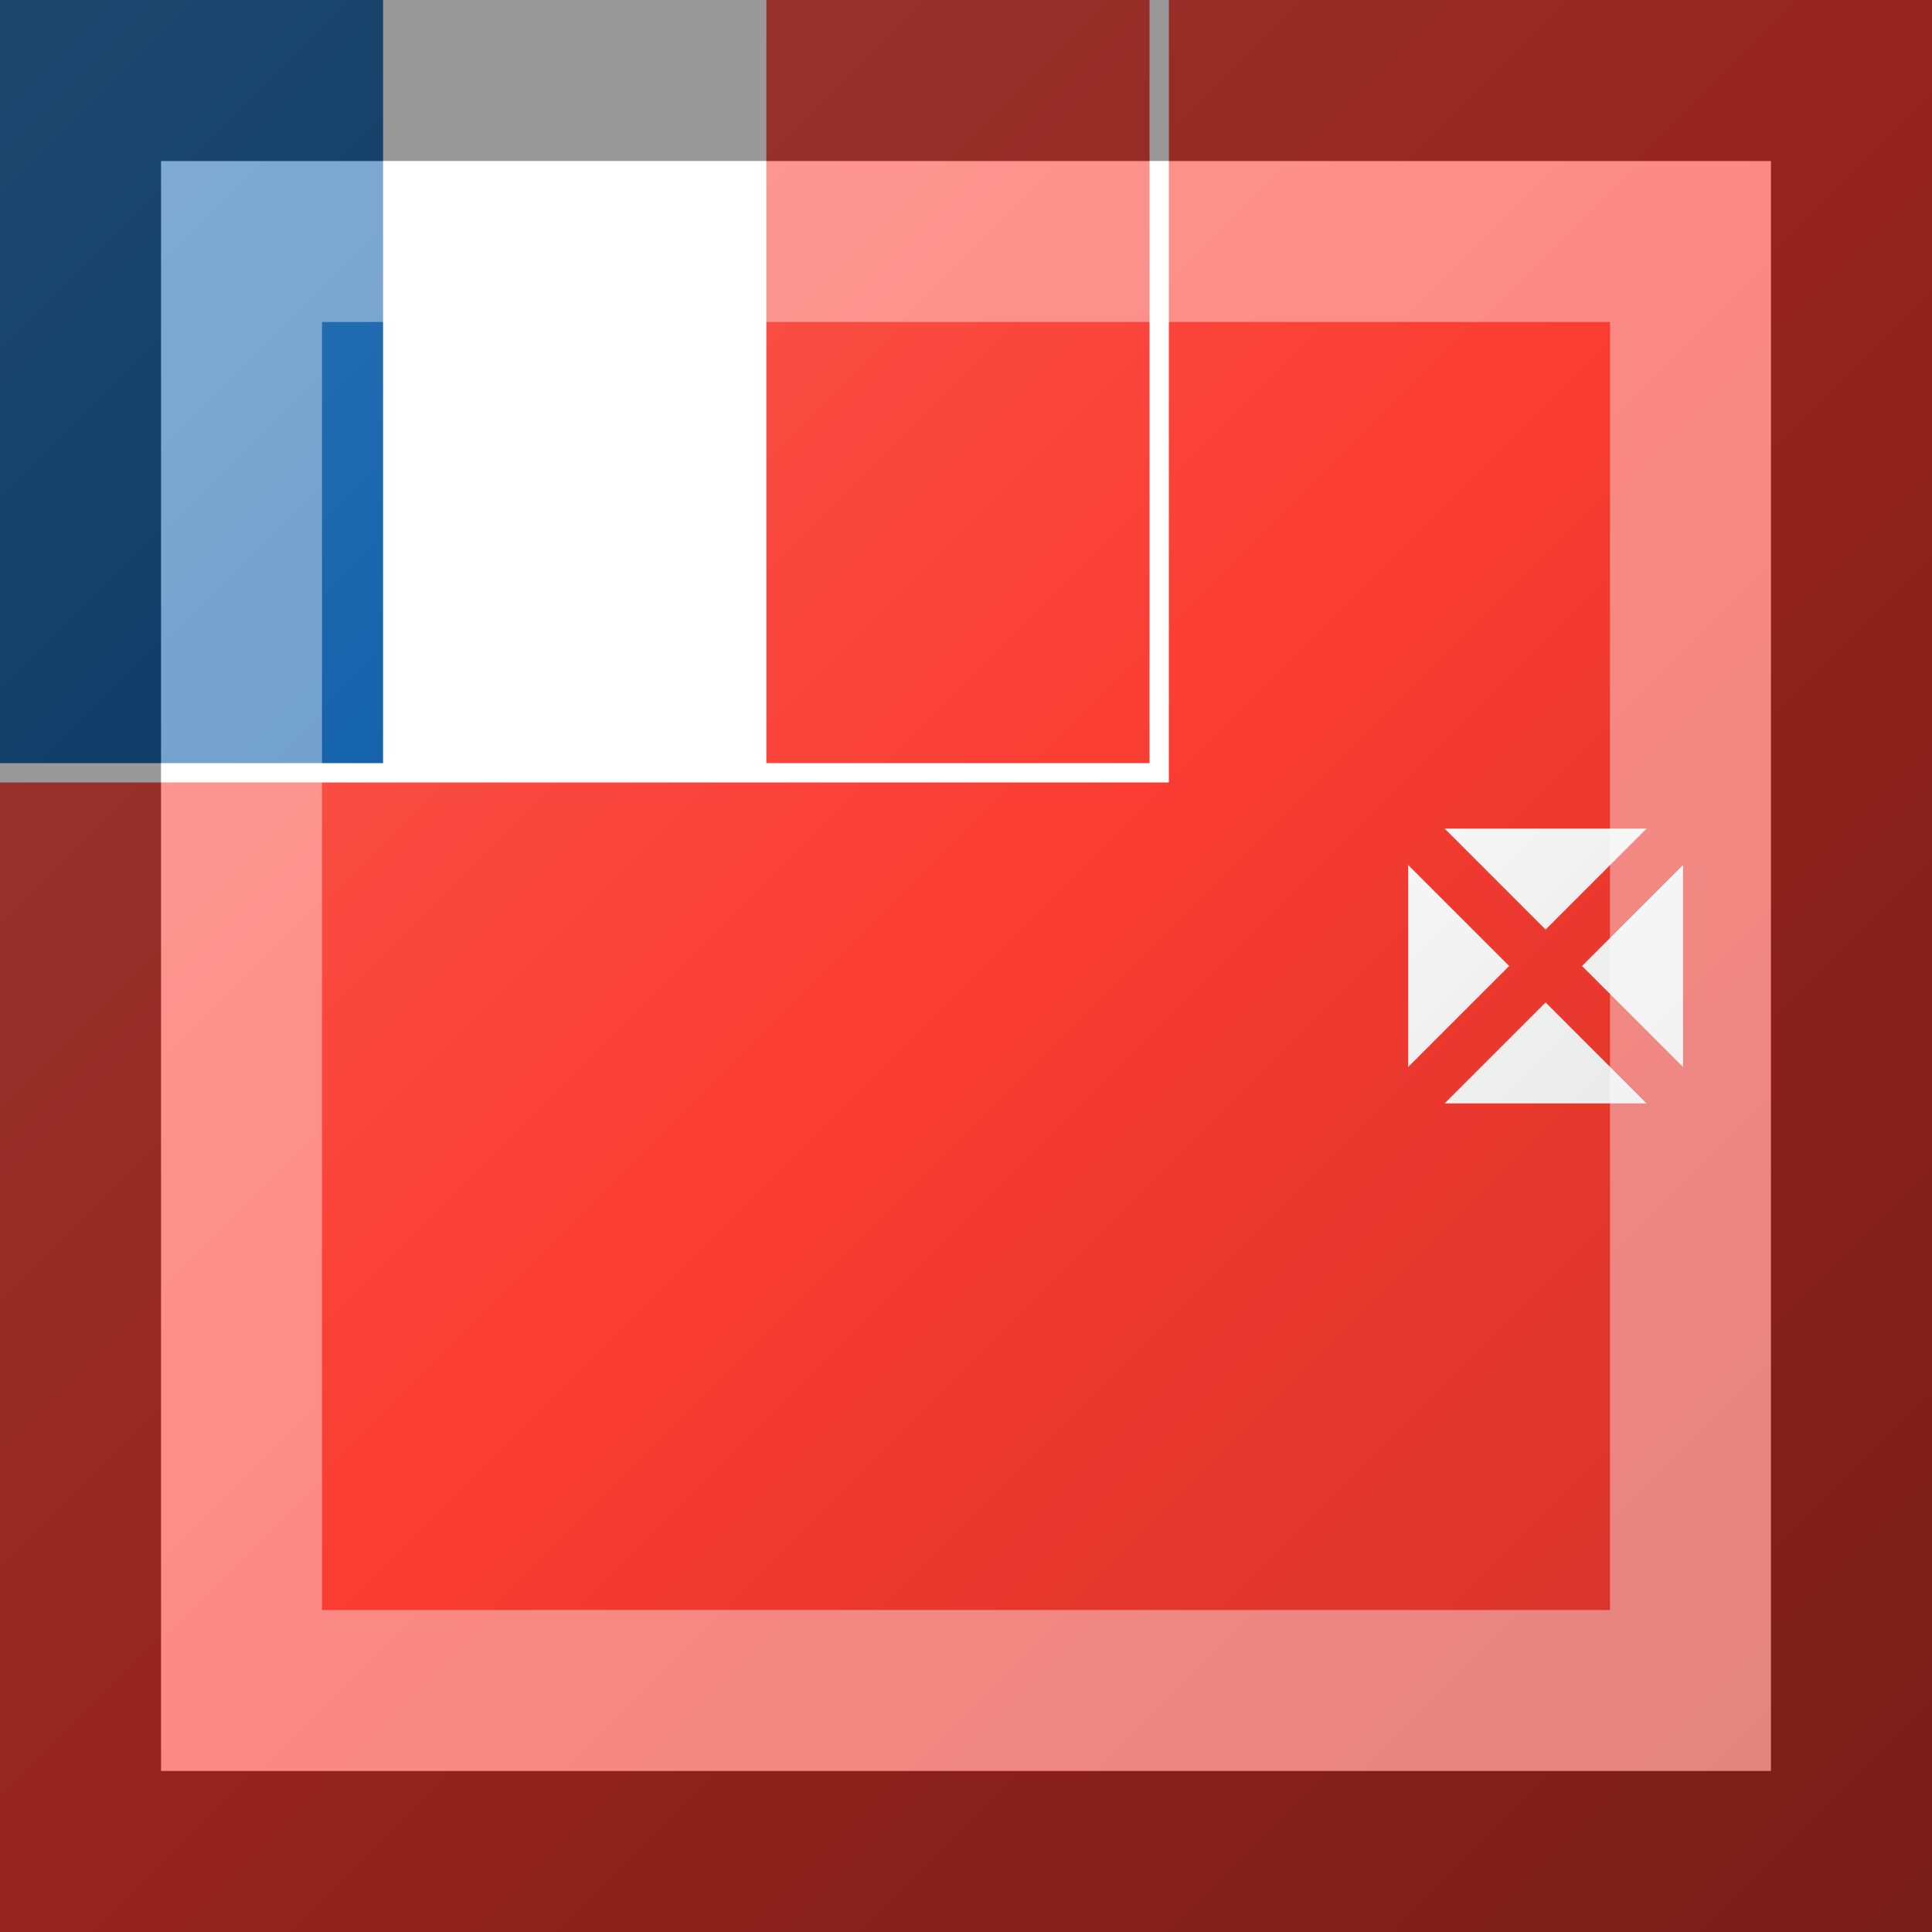 <?xml version="1.0"?>
<svg xmlns="http://www.w3.org/2000/svg" xmlns:xlink="http://www.w3.org/1999/xlink" version="1.1" width="360" height="360" viewBox="0 0 360 360">
<!-- Generated by Kreative Vexillo v1.0 -->
<style>
.blue{fill:rgb(0,85,164);}
.red{fill:rgb(250,60,50);}
.white{fill:rgb(255,255,255);}
</style>
<defs>
<linearGradient id="glaze" x1="0%" y1="0%" x2="100%" y2="100%">
<stop offset="0%" stop-color="rgb(255,255,255)" stop-opacity="0.2"/>
<stop offset="49.999%" stop-color="rgb(255,255,255)" stop-opacity="0.0"/>
<stop offset="50.001%" stop-color="rgb(0,0,0)" stop-opacity="0.0"/>
<stop offset="100%" stop-color="rgb(0,0,0)" stop-opacity="0.2"/>
</linearGradient>
</defs>
<g>
<rect x="0" y="0" width="360" height="360" class="red"/>
<rect x="0" y="0" width="217.8" height="145.8" class="white"/>
<g>
<rect x="0" y="0" width="71.4" height="142.2" class="blue"/>
<rect x="71.4" y="0" width="71.4" height="142.2" class="white"/>
<rect x="142.8" y="0" width="71.4" height="142.2" class="red"/>
</g>
<rect x="262.4" y="154.4" width="51.2" height="51.2" class="white"/>
<path d="M 257.6 149.6 L 257.6 156.388 L 281.212 180 L 281.212 180 L 257.6 203.612 L 257.6 210.4 L 264.388 210.4 L 288 186.788 L 311.612 210.4 L 318.4 210.4 L 318.4 203.612 L 294.788 180 L 318.4 156.388 L 318.4 149.6 L 311.612 149.6 L 288 173.212 L 264.388 149.6 Z" class="red"/>
</g>
<g>
<rect x="0" y="0" width="360" height="360" fill="url(#glaze)"/>
<path d="M 30 30 L 330 30 L 330 330 L 30 330 Z M 60 60 L 60 300 L 300 300 L 300 60 Z" fill="rgb(255,255,255)" opacity="0.4"/>
<path d="M 0 0 L 360 0 L 360 360 L 0 360 Z M 30 30 L 30 330 L 330 330 L 330 30 Z" fill="rgb(0,0,0)" opacity="0.4"/>
</g>
</svg>
